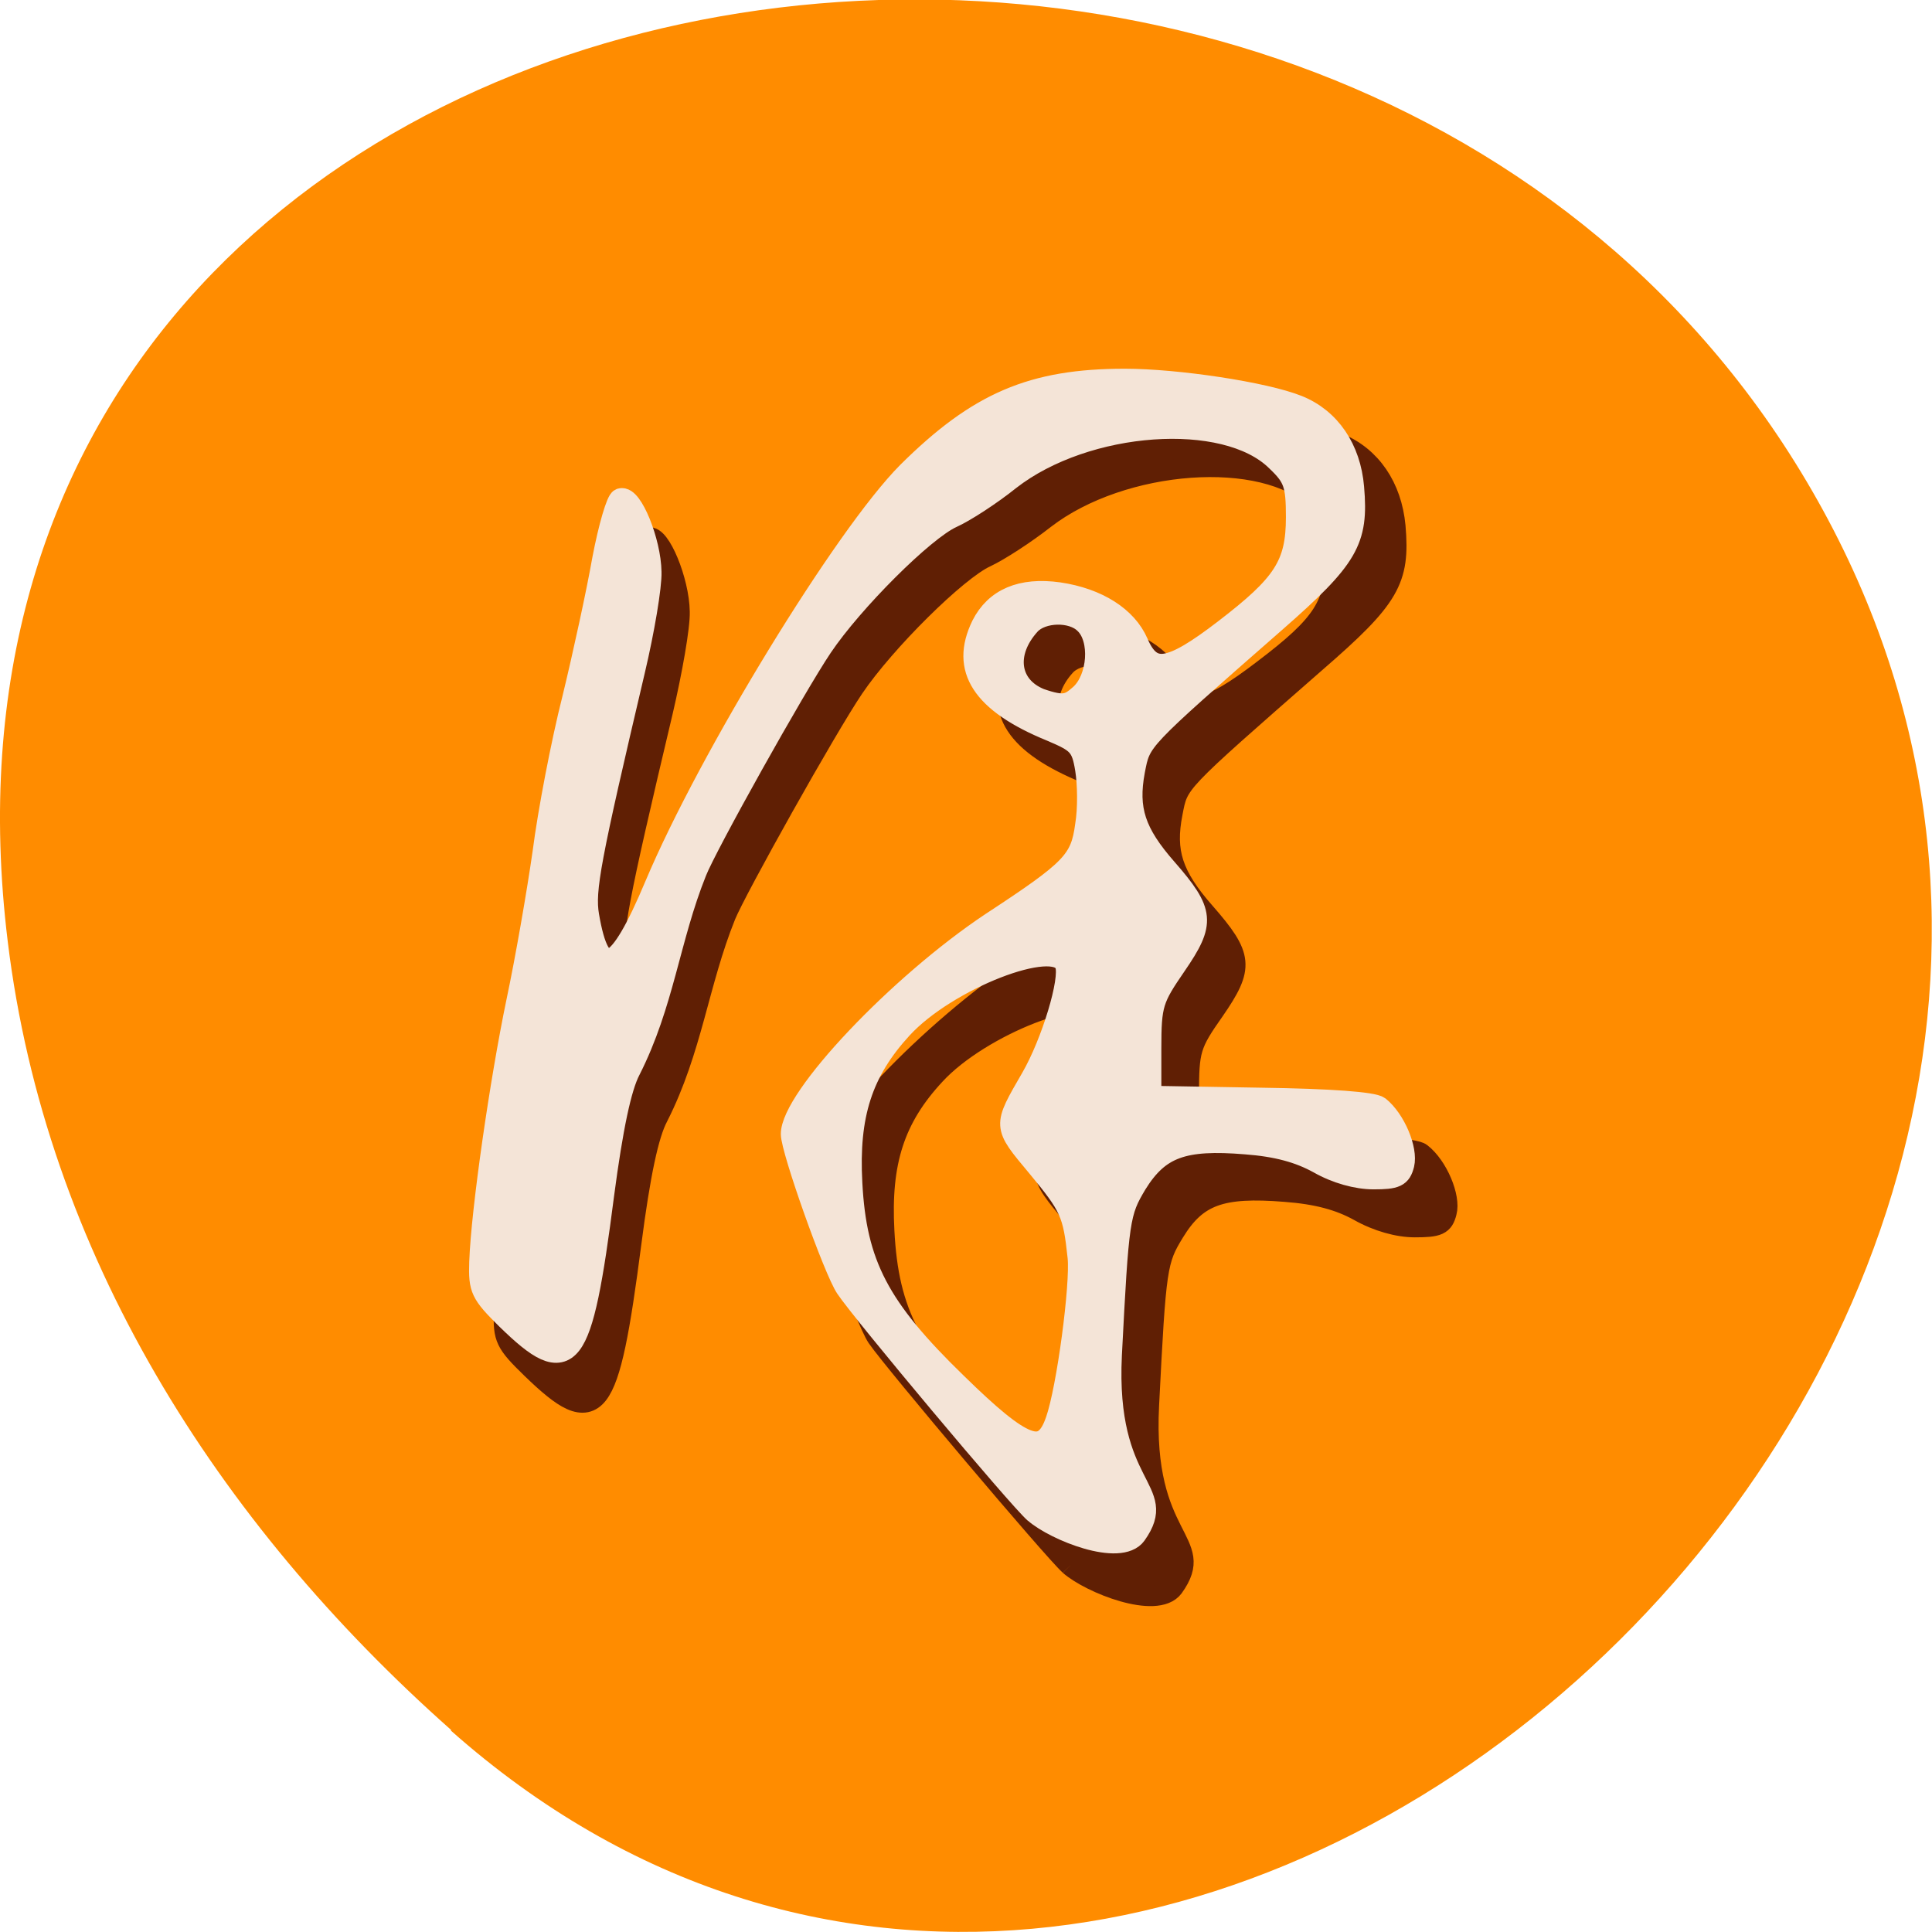<svg xmlns="http://www.w3.org/2000/svg" viewBox="0 0 16 16"><path d="m 3.734 14.332 c 5.953 5.277 15.11 -3.047 11.41 -10.02 c -3.746 -7.05 -16.14 -5.168 -15.08 3.484 c 0.313 2.574 1.73 4.809 3.672 6.531" fill="#ff8c00"/><g transform="matrix(0.057 0 0 0.053 0.311 1.075)"><path d="m 150.05 224.32 c -2.319 -2.215 -25.504 -31.742 -27.959 -35.58 c -1.773 -2.879 -8.05 -21.924 -8.05 -24.507 c 0 -5.832 15.889 -23.769 29.664 -33.513 c 11.934 -8.415 13.161 -9.744 13.911 -15.354 c 0.341 -2.584 0.341 -6.57 0 -8.784 c -0.614 -3.617 -1.091 -4.208 -5.114 -5.979 c -10.297 -4.503 -13.502 -9.818 -10.229 -16.904 c 1.978 -4.281 5.728 -5.979 11.252 -5.167 c 5.66 0.886 9.956 3.765 11.661 7.898 c 2.046 5.093 4.773 4.651 12.957 -2.067 c 8.797 -7.16 10.57 -10.187 10.57 -17.716 c 0 -5.167 -0.341 -6.201 -2.864 -8.858 c -7.569 -7.972 -28.3 -6.348 -39.62 3.03 c -2.796 2.362 -6.615 5.02 -8.524 5.979 c -4.228 2.067 -14.73 13.287 -19.23 20.448 c -3.955 6.275 -17.12 31.594 -18.617 35.58 c -3.955 10.556 -4.842 20.89 -9.82 31.446 c -1.364 2.731 -2.591 8.932 -3.887 19.709 c -3.273 27.09 -4.91 29.379 -14.252 19.636 c -3.819 -3.986 -4.16 -4.724 -4.02 -9.08 c 0.341 -8.268 3.069 -28.789 5.524 -41.26 c 1.296 -6.717 3 -17.347 3.819 -23.622 c 0.818 -6.348 2.796 -17.273 4.364 -24.286 c 1.637 -7.087 3.682 -16.978 4.569 -22.07 c 0.818 -5.093 1.978 -9.375 2.591 -9.596 c 1.568 -0.517 4.364 6.717 4.433 11.589 c 0.068 2.362 -1.091 9.375 -2.455 15.649 c -6.615 29.97 -7.433 34.842 -6.819 38.754 c 1.705 10.482 4.501 9.153 9.956 -4.872 c 7.979 -20.3 28.03 -55.36 37.37 -65.33 c 10.433 -11.07 18.48 -14.764 32.05 -14.764 c 7.774 0 20.799 2.141 25.64 4.208 c 4.705 2.067 7.706 6.791 8.251 12.992 c 0.682 8.489 -0.818 11.294 -11.593 21.333 c -20.458 19.266 -19.912 18.676 -20.799 23.548 c -1.091 5.979 0 9.67 4.705 15.428 c 5.592 6.865 5.728 8.637 1.364 15.428 c -3.478 5.315 -3.682 6.127 -3.682 13.14 v 7.456 l 16.23 0.221 c 10.433 0.221 16.707 0.664 17.526 1.403 c 2.387 1.993 4.296 6.865 3.682 9.301 c -0.477 1.993 -1.159 2.288 -4.501 2.288 c -2.387 0 -5.387 -0.886 -8.05 -2.51 c -2.864 -1.698 -6.137 -2.657 -10.774 -3.03 c -9.342 -0.812 -12.957 0.591 -16.23 6.348 c -2.523 4.429 -2.66 5.315 -3.682 27.02 c -1.023 21.26 8.592 20.964 3.546 28.494 c -2.319 3.396 -11.797 -0.591 -14.866 -3.469 m 3.137 -14.764 c 1.637 -5.093 3.751 -21.481 3.273 -25.762 c -0.682 -6.939 -1.159 -7.972 -6 -14.173 c -5.114 -6.644 -5.114 -6.496 -0.887 -14.321 c 3 -5.536 5.796 -15.576 5.05 -17.716 c -1.637 -4.355 -17.73 2.362 -24.345 10.113 c -5.865 6.791 -7.91 13.582 -7.365 24.36 c 0.614 12.77 3.955 19.636 15.48 31.594 c 9.956 10.408 13.02 11.663 14.798 5.905 m 3.614 -114.86 c 2.66 -2.584 3.069 -8.71 0.75 -11.07 c -2.046 -2.067 -6.478 -1.993 -8.32 0.148 c -3.751 4.429 -3.069 9.522 1.5 11.589 c 3.682 1.329 4.433 0.886 6.069 -0.664" fill="#601f04" stroke="#601f04" stroke-width="3.166"/><path d="m 144.94 216.2 c -2.319 -2.141 -25.09 -31.373 -27.413 -35.14 c -1.773 -2.805 -7.979 -21.629 -7.979 -24.14 c 0 -5.758 15.616 -23.474 29.12 -33.14 c 11.729 -8.268 12.957 -9.67 13.639 -15.13 c 0.409 -2.584 0.341 -6.496 0 -8.71 c -0.546 -3.617 -1.091 -4.134 -4.978 -5.905 c -10.09 -4.429 -13.229 -9.744 -10.09 -16.683 c 1.978 -4.208 5.728 -5.905 11.12 -5.093 c 5.592 0.886 9.82 3.765 11.456 7.825 c 1.978 4.946 4.637 4.577 12.684 -2.067 c 8.592 -7.087 10.433 -10.113 10.433 -17.495 c 0 -5.093 -0.341 -6.127 -2.864 -8.71 c -7.433 -7.898 -27.754 -6.348 -38.87 2.953 c -2.728 2.362 -6.547 5.02 -8.388 5.905 c -4.092 1.993 -14.457 13.14 -18.889 20.226 c -3.887 6.201 -16.844 31.15 -18.276 35.14 c -3.887 10.408 -4.705 20.595 -9.615 31 c -1.296 2.657 -2.523 8.858 -3.819 19.414 c -3.205 26.796 -4.842 29.08 -13.98 19.488 c -3.751 -3.986 -4.092 -4.724 -3.955 -9.01 c 0.273 -8.194 3 -28.42 5.387 -40.747 c 1.296 -6.57 3 -17.13 3.819 -23.326 c 0.75 -6.275 2.66 -17.05 4.296 -23.991 c 1.568 -6.939 3.546 -16.757 4.364 -21.776 c 0.887 -5.02 2.046 -9.301 2.591 -9.522 c 1.568 -0.517 4.296 6.717 4.364 11.516 c 0.068 2.288 -1.023 9.227 -2.387 15.428 c -6.478 29.601 -7.297 34.33 -6.683 38.24 c 1.637 10.334 4.364 9.01 9.752 -4.798 c 7.842 -20 27.55 -54.625 36.688 -64.52 c 10.229 -10.925 18.07 -14.542 31.505 -14.542 c 7.569 0 20.321 2.067 25.09 4.134 c 4.637 1.993 7.638 6.717 8.115 12.844 c 0.682 8.415 -0.818 11.146 -11.388 21.11 c -20.05 18.897 -19.571 18.381 -20.458 23.25 c -1.023 5.905 0.068 9.522 4.637 15.13 c 5.524 6.791 5.66 8.563 1.364 15.28 c -3.341 5.241 -3.614 5.979 -3.614 12.918 v 7.382 l 15.957 0.295 c 10.229 0.148 16.366 0.664 17.18 1.329 c 2.319 1.993 4.16 6.717 3.614 9.153 c -0.477 1.993 -1.159 2.288 -4.364 2.288 c -2.387 0 -5.387 -0.886 -7.91 -2.436 c -2.864 -1.698 -6.069 -2.657 -10.638 -3.03 c -9.138 -0.812 -12.684 0.591 -15.957 6.275 c -2.455 4.429 -2.591 5.241 -3.614 26.648 c -0.955 21.04 8.456 20.669 3.546 28.12 c -2.25 3.396 -11.593 -0.591 -14.593 -3.396 m 3.069 -14.542 c 1.637 -5.02 3.614 -21.26 3.205 -25.467 c -0.682 -6.865 -1.091 -7.825 -5.865 -14.03 c -5.114 -6.57 -5.05 -6.348 -0.887 -14.1 c 2.932 -5.463 5.728 -15.354 4.91 -17.569 c -1.568 -4.208 -17.321 2.362 -23.867 10.04 c -5.728 6.717 -7.774 13.435 -7.228 24.06 c 0.614 12.623 3.887 19.414 15.207 31.22 c 9.752 10.261 12.752 11.442 14.525 5.832 m 3.546 -113.46 c 2.591 -2.51 3 -8.563 0.682 -10.925 c -1.909 -2.067 -6.342 -1.919 -8.115 0.148 c -3.682 4.355 -3.069 9.449 1.5 11.442 c 3.546 1.329 4.296 0.886 5.933 -0.664" fill="#f4e4d7" stroke="#f4e4d7" stroke-width="3.117"/></g></svg>
